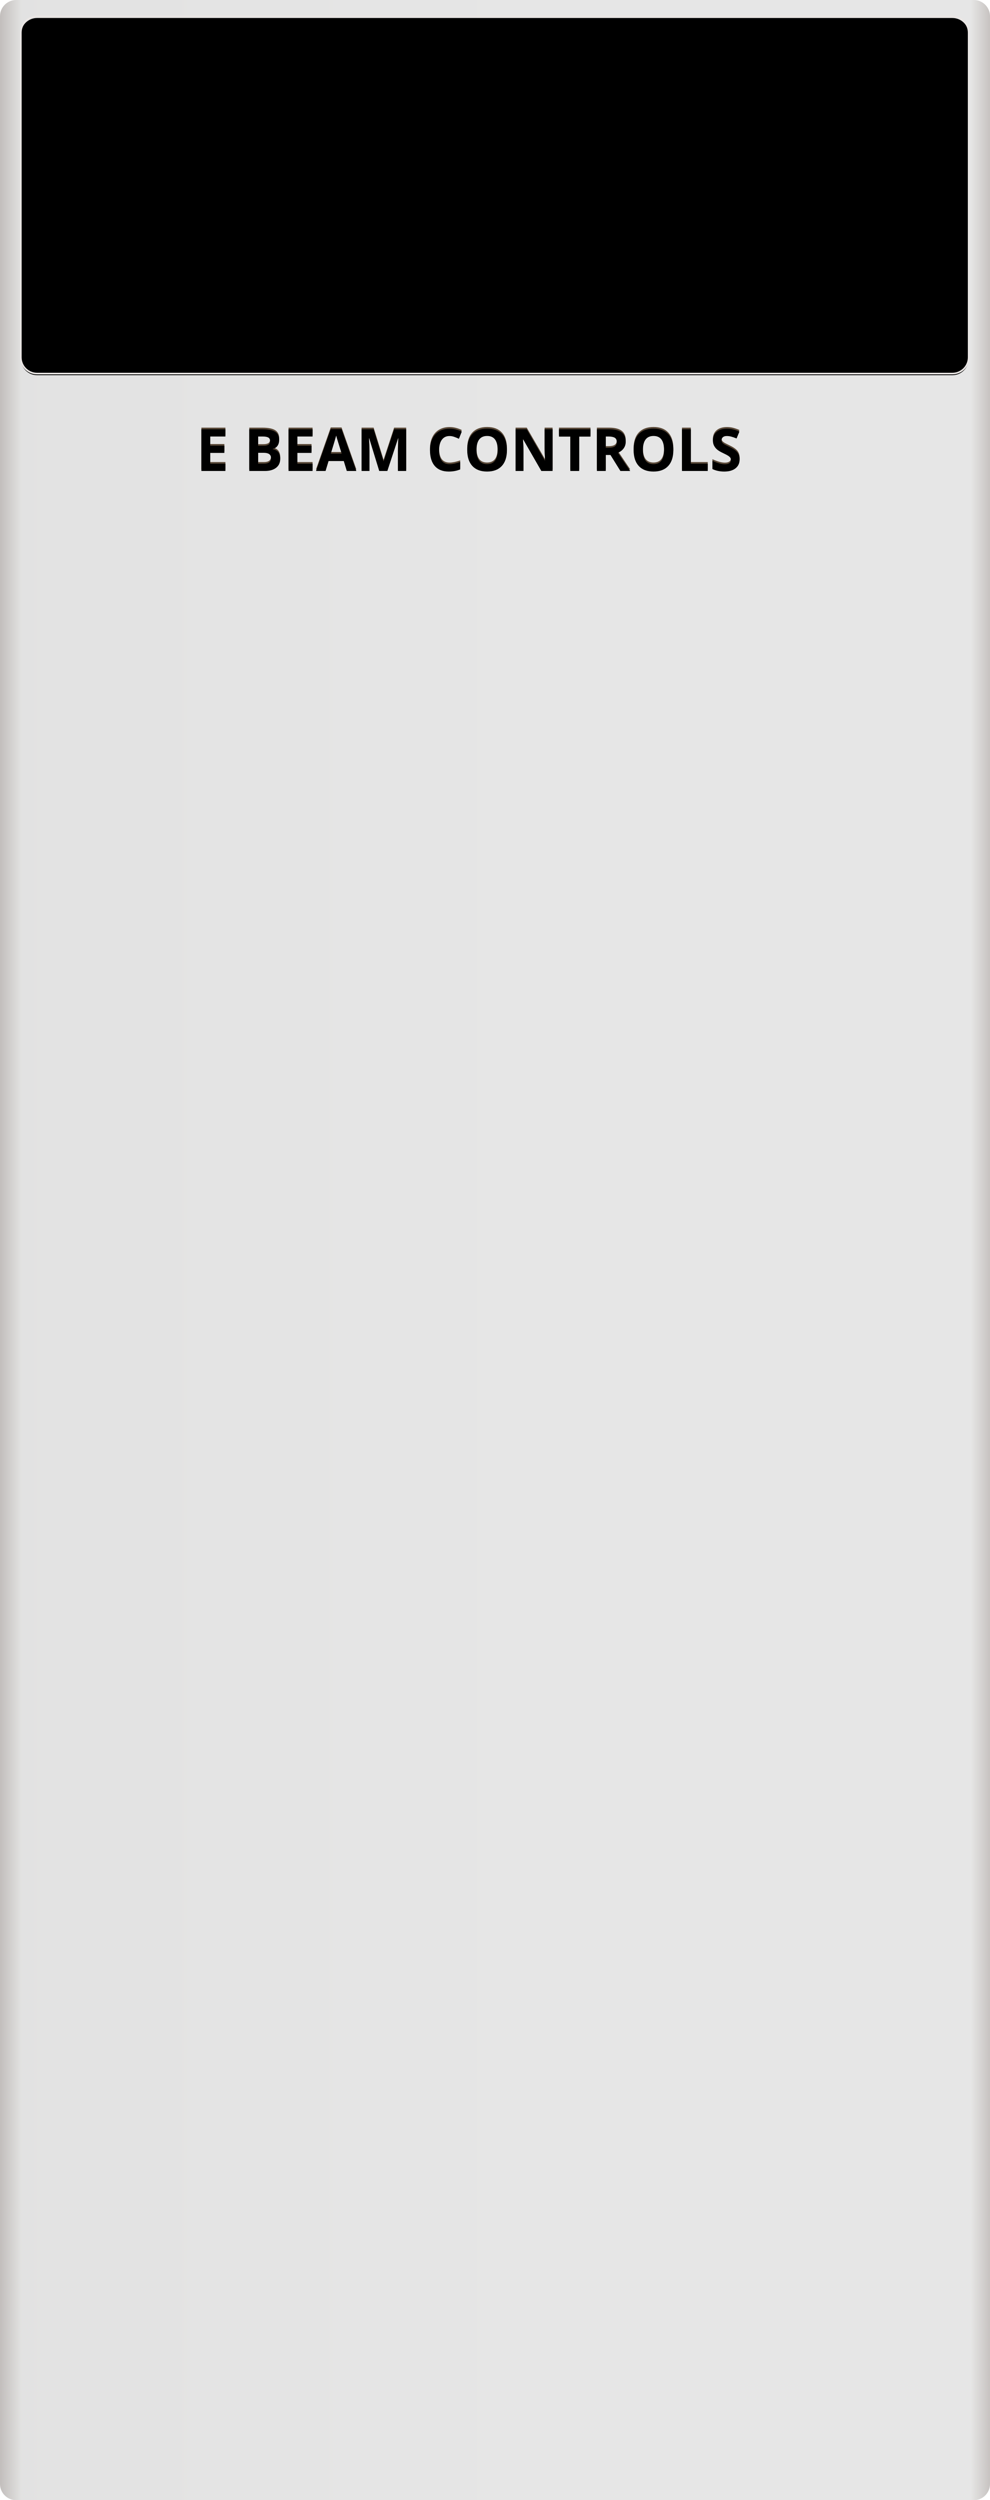 <?xml version="1.0" encoding="UTF-8"?>
<svg viewBox="0 0 610 1540" version="1.1" xmlns="http://www.w3.org/2000/svg" xmlns:xlink="http://www.w3.org/1999/xlink">
    <!-- Generator: Sketch 53.2 (72643) - https://sketchapp.com -->
    <title>controls_left</title>
    <desc>Created with Sketch.</desc>
    <defs>
        <linearGradient x1="0%" y1="42.372%" x2="100%" y2="42.372%" id="linearGradient-1">
            <stop stop-color="#BFBAB8" offset="0%"></stop>
            <stop stop-color="#E6E6E5" offset="2.609%"></stop>
            <stop stop-color="#E6E6E5" offset="52.3%"></stop>
            <stop stop-color="#E6E6E5" offset="97.617%"></stop>
            <stop stop-color="#BFBAB8" offset="100%"></stop>
        </linearGradient>
        <linearGradient x1="0%" y1="50%" x2="100%" y2="50%" id="linearGradient-2">
            <stop stop-color="#3E3D3C" offset="0%"></stop>
            <stop stop-color="#E6E6E5" offset="49.661%"></stop>
            <stop stop-color="#E6E6E5" offset="100%"></stop>
        </linearGradient>
        <path d="M10,0 L600,0 C605.523,-1.01453063e-15 610,4.477 610,10 L610,1530 C610,1535.523 605.523,1540 600,1540 L10,1540 C4.477,1540 6.76353751e-16,1535.523 0,1530 L0,10 C-6.76353751e-16,4.477 4.477,1.01453063e-15 10,0 Z" id="path-3"></path>
        <path d="M138.892,289.104 L124.091,289.104 L124.091,263.404 L138.892,263.404 L138.892,267.869 L129.54,267.869 L129.54,273.512 L138.241,273.512 L138.241,277.977 L129.54,277.977 L129.54,284.604 L138.892,284.604 L138.892,289.104 Z M153.604,263.404 L161.603,263.404 C165.247,263.404 167.893,263.923 169.539,264.96 C171.186,265.997 172.009,267.646 172.009,269.908 C172.009,271.443 171.648,272.703 170.928,273.688 C170.207,274.672 169.249,275.264 168.054,275.463 L168.054,275.639 C169.683,276.002 170.857,276.682 171.578,277.678 C172.299,278.674 172.659,279.998 172.659,281.65 C172.659,283.994 171.813,285.822 170.119,287.135 C168.426,288.447 166.126,289.104 163.22,289.104 L153.604,289.104 L153.604,263.404 Z M159.054,273.582 L162.218,273.582 C163.694,273.582 164.764,273.354 165.426,272.896 C166.088,272.439 166.419,271.684 166.419,270.629 C166.419,269.645 166.059,268.938 165.338,268.511 C164.617,268.083 163.478,267.869 161.919,267.869 L159.054,267.869 L159.054,273.582 Z M159.054,277.906 L159.054,284.604 L162.604,284.604 C164.105,284.604 165.212,284.316 165.927,283.742 C166.642,283.168 166.999,282.289 166.999,281.105 C166.999,278.973 165.476,277.906 162.429,277.906 L159.054,277.906 Z M192.593,289.104 L177.792,289.104 L177.792,263.404 L192.593,263.404 L192.593,267.869 L183.241,267.869 L183.241,273.512 L191.942,273.512 L191.942,277.977 L183.241,277.977 L183.241,284.604 L192.593,284.604 L192.593,289.104 Z M213.687,289.104 L211.823,282.986 L202.454,282.986 L200.591,289.104 L194.72,289.104 L203.79,263.299 L210.452,263.299 L219.558,289.104 L213.687,289.104 Z M210.522,278.416 C208.8,272.873 207.83,269.738 207.613,269.012 C207.396,268.285 207.241,267.711 207.147,267.289 C206.761,268.789 205.653,272.498 203.825,278.416 L210.522,278.416 Z M233.673,289.104 L227.485,268.941 L227.327,268.941 C227.55,273.043 227.661,275.779 227.661,277.15 L227.661,289.104 L222.792,289.104 L222.792,263.404 L230.21,263.404 L236.292,283.057 L236.397,283.057 L242.849,263.404 L250.267,263.404 L250.267,289.104 L245.187,289.104 L245.187,276.939 C245.187,276.365 245.195,275.703 245.213,274.953 C245.23,274.203 245.31,272.211 245.45,268.977 L245.292,268.977 L238.665,289.104 L233.673,289.104 Z M277.003,267.57 C274.952,267.57 273.364,268.341 272.239,269.882 C271.114,271.423 270.552,273.57 270.552,276.324 C270.552,282.055 272.702,284.92 277.003,284.92 C278.808,284.92 280.993,284.469 283.56,283.566 L283.56,288.137 C281.45,289.016 279.095,289.455 276.493,289.455 C272.755,289.455 269.896,288.321 267.915,286.054 C265.935,283.786 264.944,280.531 264.944,276.289 C264.944,273.617 265.431,271.276 266.403,269.267 C267.376,267.257 268.773,265.716 270.596,264.644 C272.418,263.571 274.554,263.035 277.003,263.035 C279.499,263.035 282.007,263.639 284.526,264.846 L282.769,269.275 C281.808,268.818 280.841,268.42 279.868,268.08 C278.896,267.74 277.94,267.57 277.003,267.57 Z M312.353,276.219 C312.353,280.473 311.298,283.742 309.188,286.027 C307.079,288.313 304.056,289.455 300.118,289.455 C296.181,289.455 293.157,288.313 291.048,286.027 C288.938,283.742 287.884,280.461 287.884,276.184 C287.884,271.906 288.941,268.64 291.057,266.384 C293.172,264.128 296.204,263 300.153,263 C304.103,263 307.123,264.137 309.215,266.41 C311.307,268.684 312.353,271.953 312.353,276.219 Z M293.597,276.219 C293.597,279.09 294.142,281.252 295.231,282.705 C296.321,284.158 297.95,284.885 300.118,284.885 C304.466,284.885 306.64,281.996 306.64,276.219 C306.64,270.43 304.478,267.535 300.153,267.535 C297.985,267.535 296.351,268.265 295.249,269.724 C294.147,271.183 293.597,273.348 293.597,276.219 Z M340.478,289.104 L333.552,289.104 L322.372,269.662 L322.214,269.662 C322.437,273.096 322.548,275.545 322.548,277.01 L322.548,289.104 L317.679,289.104 L317.679,263.404 L324.552,263.404 L335.714,282.652 L335.837,282.652 C335.661,279.312 335.573,276.951 335.573,275.568 L335.573,263.404 L340.478,263.404 L340.478,289.104 Z M356.86,289.104 L351.411,289.104 L351.411,267.939 L344.433,267.939 L344.433,263.404 L363.839,263.404 L363.839,267.939 L356.86,267.939 L356.86,289.104 Z M373.243,274.812 L375.001,274.812 C376.724,274.812 377.995,274.525 378.815,273.951 C379.636,273.377 380.046,272.475 380.046,271.244 C380.046,270.025 379.627,269.158 378.789,268.643 C377.951,268.127 376.653,267.869 374.896,267.869 L373.243,267.869 L373.243,274.812 Z M373.243,279.242 L373.243,289.104 L367.794,289.104 L367.794,263.404 L375.282,263.404 C378.774,263.404 381.358,264.04 383.034,265.312 C384.71,266.583 385.548,268.514 385.548,271.104 C385.548,272.615 385.132,273.96 384.3,275.138 C383.468,276.315 382.29,277.238 380.767,277.906 C384.634,283.684 387.153,287.416 388.325,289.104 L382.278,289.104 L376.144,279.242 L373.243,279.242 Z M414.886,276.219 C414.886,280.473 413.831,283.742 411.722,286.027 C409.612,288.313 406.589,289.455 402.651,289.455 C398.714,289.455 395.69,288.313 393.581,286.027 C391.472,283.742 390.417,280.461 390.417,276.184 C390.417,271.906 391.475,268.64 393.59,266.384 C395.705,264.128 398.737,263 402.687,263 C406.636,263 409.656,264.137 411.748,266.41 C413.84,268.684 414.886,271.953 414.886,276.219 Z M396.13,276.219 C396.13,279.09 396.675,281.252 397.765,282.705 C398.854,284.158 400.483,284.885 402.651,284.885 C406.999,284.885 409.173,281.996 409.173,276.219 C409.173,270.43 407.011,267.535 402.687,267.535 C400.519,267.535 398.884,268.265 397.782,269.724 C396.681,271.183 396.13,273.348 396.13,276.219 Z M420.212,289.104 L420.212,263.404 L425.661,263.404 L425.661,284.604 L436.085,284.604 L436.085,289.104 L420.212,289.104 Z M455.72,281.967 C455.72,284.287 454.885,286.115 453.215,287.451 C451.545,288.787 449.222,289.455 446.245,289.455 C443.503,289.455 441.077,288.939 438.968,287.908 L438.968,282.846 C440.702,283.619 442.17,284.164 443.371,284.48 C444.572,284.797 445.671,284.955 446.667,284.955 C447.862,284.955 448.779,284.727 449.418,284.27 C450.057,283.812 450.376,283.133 450.376,282.23 C450.376,281.727 450.235,281.278 449.954,280.886 C449.673,280.493 449.26,280.115 448.715,279.752 C448.17,279.389 447.06,278.809 445.384,278.012 C443.813,277.273 442.636,276.564 441.851,275.885 C441.065,275.205 440.438,274.414 439.97,273.512 C439.501,272.609 439.267,271.555 439.267,270.348 C439.267,268.074 440.037,266.287 441.578,264.986 C443.119,263.686 445.249,263.035 447.968,263.035 C449.304,263.035 450.578,263.193 451.791,263.51 C453.004,263.826 454.272,264.271 455.597,264.846 L453.839,269.082 C452.468,268.52 451.334,268.127 450.438,267.904 C449.541,267.682 448.659,267.57 447.792,267.57 C446.761,267.57 445.97,267.811 445.419,268.291 C444.868,268.771 444.593,269.398 444.593,270.172 C444.593,270.652 444.704,271.071 444.927,271.429 C445.149,271.786 445.504,272.132 445.99,272.466 C446.477,272.8 447.628,273.4 449.444,274.268 C451.847,275.416 453.493,276.567 454.384,277.722 C455.274,278.876 455.72,280.291 455.72,281.967 Z" id="path-4"></path>
        <filter x="-0.2%" y="-1.9%" width="100.3%" height="103.8%" filterUnits="objectBoundingBox" id="filter-5">
            <feOffset dx="0" dy="1" in="SourceAlpha" result="shadowOffsetInner1"></feOffset>
            <feComposite in="shadowOffsetInner1" in2="SourceAlpha" operator="arithmetic" k2="-1" k3="1" result="shadowInnerInner1"></feComposite>
            <feColorMatrix values="0 0 0 0 0.638   0 0 0 0 0.469   0 0 0 0 0.301  0 0 0 1 0" type="matrix" in="shadowInnerInner1"></feColorMatrix>
        </filter>
        <linearGradient x1="51.254%" y1="-3.584%" x2="51.254%" y2="104.068%" id="linearGradient-6">
            <stop stop-color="#BFBAB8" offset="0%"></stop>
            <stop stop-color="#E6E6E5" offset="5.69%"></stop>
            <stop stop-color="#E6E6E5" offset="52.3%"></stop>
            <stop stop-color="#E6E6E5" offset="93.968%"></stop>
            <stop stop-color="#BFBAB8" offset="100%"></stop>
        </linearGradient>
        <linearGradient x1="0%" y1="50%" x2="100%" y2="50%" id="linearGradient-7">
            <stop stop-color="#3E3D3C" offset="0%"></stop>
            <stop stop-color="#E6E6E5" offset="49.661%"></stop>
            <stop stop-color="#E6E6E5" offset="100%"></stop>
        </linearGradient>
        <path d="M22.841,10.101 L586.842,10.101 C592.365,10.101 596.842,14.578 596.842,20.101 L596.842,220.101 C596.842,225.624 592.365,230.101 586.842,230.101 L22.841,230.101 C17.318,230.101 12.841,225.624 12.841,220.101 L12.841,20.101 C12.841,14.578 17.318,10.101 22.841,10.101 Z" id="path-8"></path>
        <filter x="-0.8%" y="-2.0%" width="101.5%" height="104.1%" filterUnits="objectBoundingBox" id="filter-9">
            <feMorphology radius="1" operator="erode" in="SourceAlpha" result="shadowSpreadInner1"></feMorphology>
            <feGaussianBlur stdDeviation="3" in="shadowSpreadInner1" result="shadowBlurInner1"></feGaussianBlur>
            <feOffset dx="0" dy="1" in="shadowBlurInner1" result="shadowOffsetInner1"></feOffset>
            <feComposite in="shadowOffsetInner1" in2="SourceAlpha" operator="arithmetic" k2="-1" k3="1" result="shadowInnerInner1"></feComposite>
            <feColorMatrix values="0 0 0 0 0   0 0 0 0 0   0 0 0 0 0  0 0 0 0.5 0" type="matrix" in="shadowInnerInner1"></feColorMatrix>
        </filter>
    </defs>
    <g id="Page-1" stroke="none" stroke-width="1" fill="none" fill-rule="evenodd">
        <g id="FIB_UI" transform="translate(-17, -17)">
            <g id="controls_left" transform="translate(17, 17)">
                <g id="bkgw-controls-L">
                    <use fill="url(#linearGradient-1)" xlink:href="#path-3"></use>
                    <use fill-opacity="0.02" fill="url(#linearGradient-2)" style="mix-blend-mode: difference;" xlink:href="#path-3"></use>
                </g>
                <g id="EBEAMCONTROLS" fill-rule="nonzero">
                    <use fill="#594837" xlink:href="#path-4"></use>
                    <use fill="black" fill-opacity="1" filter="url(#filter-5)" xlink:href="#path-4"></use>
                </g>
                <g id="path" fill-rule="nonzero">
                    <use fill-opacity="0.3" fill="url(#linearGradient-6)" xlink:href="#path-8"></use>
                    <use fill-opacity="0.02" fill="url(#linearGradient-7)" style="mix-blend-mode: difference;" xlink:href="#path-8"></use>
                    <use fill="black" fill-opacity="1" filter="url(#filter-9)" xlink:href="#path-8"></use>
                    <use stroke="#EAE6E4" stroke-width="1" xlink:href="#path-8"></use>
                </g>
            </g>
        </g>
    </g>
</svg>